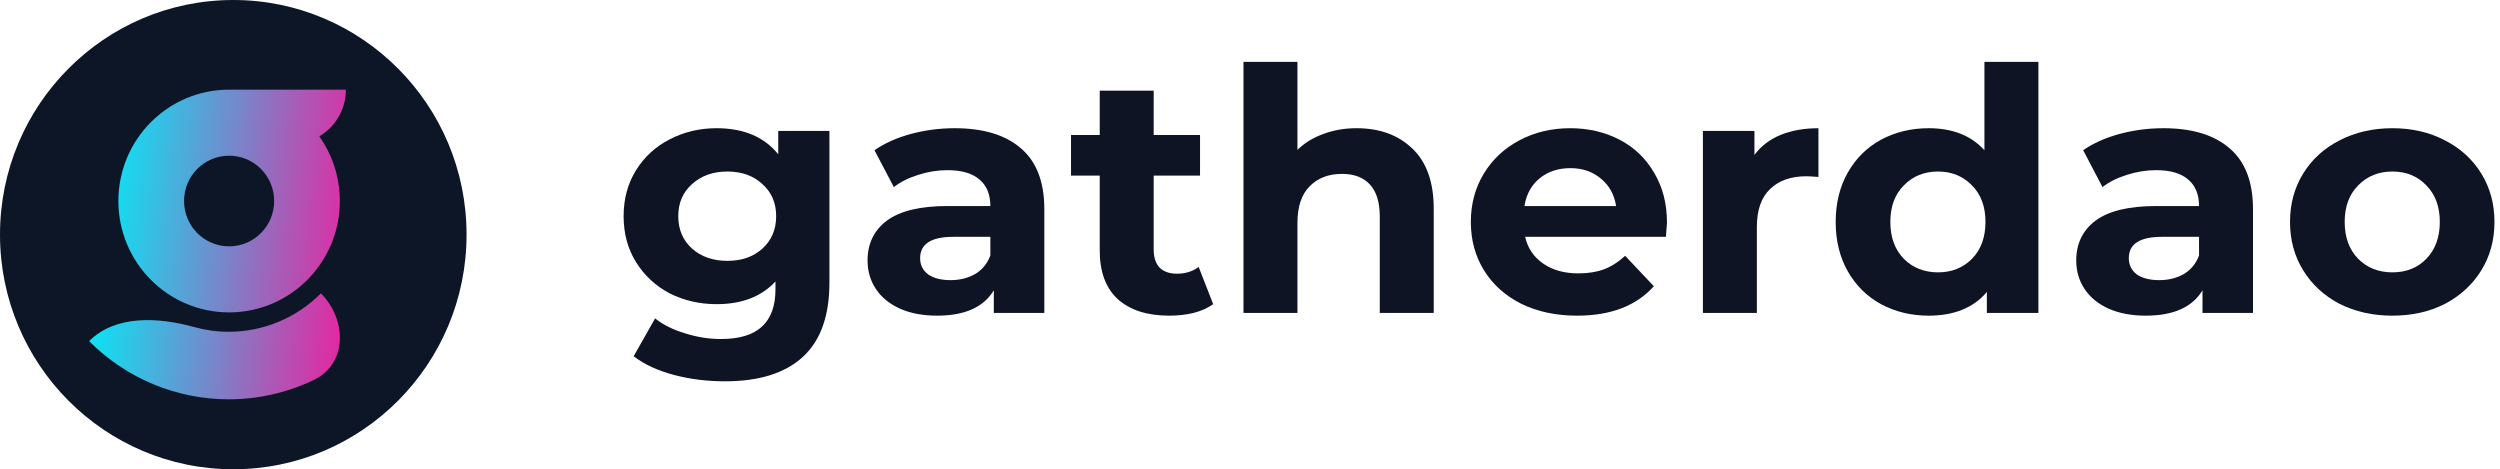 <svg width="309" height="58" viewBox="0 0 309 58" fill="none" xmlns="http://www.w3.org/2000/svg">
<path d="M102.518 16.182V34.918C102.518 39.044 101.421 42.111 99.226 44.118C97.031 46.126 93.825 47.13 89.606 47.13C87.383 47.13 85.274 46.865 83.278 46.335C81.283 45.805 79.63 45.038 78.319 44.035L80.97 39.351C81.939 40.132 83.164 40.745 84.647 41.191C86.129 41.665 87.611 41.902 89.093 41.902C91.402 41.902 93.098 41.386 94.181 40.355C95.293 39.351 95.848 37.817 95.848 35.754V34.792C94.11 36.66 91.687 37.594 88.58 37.594C86.471 37.594 84.532 37.148 82.765 36.256C81.027 35.336 79.644 34.053 78.618 32.408C77.592 30.764 77.079 28.868 77.079 26.721C77.079 24.574 77.592 22.678 78.618 21.033C79.644 19.388 81.027 18.119 82.765 17.227C84.532 16.307 86.471 15.847 88.58 15.847C91.915 15.847 94.452 16.921 96.191 19.067V16.182H102.518ZM89.905 32.241C91.673 32.241 93.112 31.739 94.224 30.736C95.364 29.704 95.934 28.366 95.934 26.721C95.934 25.076 95.364 23.751 94.224 22.748C93.112 21.716 91.673 21.2 89.905 21.2C88.138 21.2 86.684 21.716 85.544 22.748C84.404 23.751 83.834 25.076 83.834 26.721C83.834 28.366 84.404 29.704 85.544 30.736C86.684 31.739 88.138 32.241 89.905 32.241Z" fill="#0F1424"/>
<path d="M118.004 15.847C121.567 15.847 124.303 16.684 126.213 18.356C128.123 20.001 129.078 22.497 129.078 25.843V38.682H122.835V35.88C121.581 37.971 119.244 39.016 115.823 39.016C114.056 39.016 112.517 38.724 111.206 38.138C109.923 37.553 108.94 36.744 108.256 35.712C107.572 34.681 107.23 33.51 107.23 32.199C107.23 30.108 108.028 28.463 109.624 27.264C111.249 26.066 113.743 25.466 117.106 25.466H122.408C122.408 24.044 121.966 22.957 121.082 22.204C120.199 21.423 118.873 21.033 117.106 21.033C115.88 21.033 114.669 21.228 113.472 21.619C112.303 21.981 111.306 22.483 110.479 23.124L108.085 18.566C109.339 17.701 110.835 17.032 112.574 16.558C114.341 16.084 116.151 15.847 118.004 15.847ZM117.491 34.625C118.631 34.625 119.643 34.374 120.527 33.872C121.41 33.343 122.037 32.576 122.408 31.572V29.272H117.833C115.097 29.272 113.728 30.15 113.728 31.907C113.728 32.743 114.056 33.412 114.712 33.914C115.396 34.388 116.322 34.625 117.491 34.625Z" fill="#0F1424"/>
<path d="M149.95 37.594C149.295 38.068 148.482 38.431 147.513 38.682C146.573 38.905 145.575 39.016 144.52 39.016C141.784 39.016 139.66 38.333 138.15 36.967C136.668 35.601 135.926 33.593 135.926 30.945V21.702H132.378V16.684H135.926V11.205H142.596V16.684H148.325V21.702H142.596V30.861C142.596 31.809 142.839 32.548 143.323 33.078C143.836 33.579 144.549 33.83 145.461 33.83C146.516 33.83 147.413 33.552 148.154 32.994L149.95 37.594Z" fill="#0F1424"/>
<path d="M167.675 15.847C170.526 15.847 172.82 16.684 174.559 18.356C176.326 20.029 177.21 22.511 177.21 25.801V38.682H170.54V26.804C170.54 25.02 170.141 23.696 169.343 22.831C168.545 21.939 167.39 21.493 165.88 21.493C164.198 21.493 162.858 22.009 161.861 23.04C160.863 24.044 160.364 25.55 160.364 27.557V38.682H153.694V7.65H160.364V18.524C161.248 17.659 162.317 17.004 163.571 16.558C164.825 16.084 166.193 15.847 167.675 15.847Z" fill="#0F1424"/>
<path d="M206.038 27.515C206.038 27.599 205.995 28.184 205.91 29.272H188.508C188.822 30.666 189.563 31.767 190.732 32.576C191.9 33.384 193.354 33.789 195.093 33.789C196.29 33.789 197.344 33.621 198.257 33.287C199.197 32.924 200.067 32.367 200.865 31.614L204.413 35.378C202.247 37.803 199.083 39.016 194.922 39.016C192.328 39.016 190.033 38.528 188.038 37.553C186.043 36.549 184.504 35.169 183.421 33.412C182.337 31.656 181.796 29.662 181.796 27.432C181.796 25.229 182.323 23.25 183.378 21.493C184.461 19.709 185.929 18.329 187.782 17.353C189.663 16.349 191.758 15.847 194.067 15.847C196.318 15.847 198.356 16.321 200.181 17.269C202.005 18.217 203.43 19.583 204.456 21.368C205.511 23.124 206.038 25.173 206.038 27.515ZM194.109 20.782C192.599 20.782 191.33 21.2 190.304 22.037C189.278 22.873 188.651 24.016 188.423 25.466H199.753C199.525 24.044 198.898 22.915 197.872 22.078C196.846 21.214 195.592 20.782 194.109 20.782Z" fill="#0F1424"/>
<path d="M216.849 19.151C217.647 18.064 218.716 17.241 220.056 16.684C221.424 16.126 222.992 15.847 224.759 15.847V21.869C224.018 21.814 223.519 21.786 223.262 21.786C221.353 21.786 219.856 22.316 218.773 23.375C217.69 24.407 217.148 25.968 217.148 28.059V38.682H210.479V16.182H216.849V19.151Z" fill="#0F1424"/>
<path d="M251.946 7.65V38.682H245.575V36.089C243.922 38.04 241.528 39.016 238.392 39.016C236.226 39.016 234.259 38.542 232.492 37.594C230.753 36.646 229.385 35.294 228.388 33.538C227.39 31.781 226.891 29.746 226.891 27.432C226.891 25.118 227.39 23.082 228.388 21.326C229.385 19.569 230.753 18.217 232.492 17.269C234.259 16.321 236.226 15.847 238.392 15.847C241.328 15.847 243.623 16.753 245.276 18.566V7.65H251.946ZM239.547 33.663C241.229 33.663 242.625 33.105 243.737 31.99C244.848 30.847 245.404 29.328 245.404 27.432C245.404 25.536 244.848 24.03 243.737 22.915C242.625 21.772 241.229 21.2 239.547 21.2C237.837 21.2 236.426 21.772 235.314 22.915C234.202 24.03 233.647 25.536 233.647 27.432C233.647 29.328 234.202 30.847 235.314 31.99C236.426 33.105 237.837 33.663 239.547 33.663Z" fill="#0F1424"/>
<path d="M267.397 15.847C270.96 15.847 273.696 16.684 275.606 18.356C277.516 20.001 278.47 22.497 278.47 25.843V38.682H272.228V35.88C270.974 37.971 268.637 39.016 265.216 39.016C263.449 39.016 261.91 38.724 260.599 38.138C259.316 37.553 258.333 36.744 257.649 35.712C256.965 34.681 256.623 33.51 256.623 32.199C256.623 30.108 257.421 28.463 259.017 27.264C260.642 26.066 263.136 25.466 266.499 25.466H271.801C271.801 24.044 271.359 22.957 270.475 22.204C269.592 21.423 268.266 21.033 266.499 21.033C265.273 21.033 264.062 21.228 262.865 21.619C261.696 21.981 260.699 22.483 259.872 23.124L257.478 18.566C258.732 17.701 260.228 17.032 261.967 16.558C263.734 16.084 265.544 15.847 267.397 15.847ZM266.884 34.625C268.024 34.625 269.036 34.374 269.919 33.872C270.803 33.343 271.43 32.576 271.801 31.572V29.272H267.226C264.489 29.272 263.121 30.15 263.121 31.907C263.121 32.743 263.449 33.412 264.105 33.914C264.789 34.388 265.715 34.625 266.884 34.625Z" fill="#0F1424"/>
<path d="M295.703 39.016C293.28 39.016 291.1 38.528 289.161 37.553C287.252 36.549 285.755 35.169 284.672 33.412C283.589 31.656 283.047 29.662 283.047 27.432C283.047 25.201 283.589 23.208 284.672 21.451C285.755 19.695 287.252 18.329 289.161 17.353C291.1 16.349 293.28 15.847 295.703 15.847C298.126 15.847 300.292 16.349 302.202 17.353C304.111 18.329 305.608 19.695 306.691 21.451C307.774 23.208 308.316 25.201 308.316 27.432C308.316 29.662 307.774 31.656 306.691 33.412C305.608 35.169 304.111 36.549 302.202 37.553C300.292 38.528 298.126 39.016 295.703 39.016ZM295.703 33.663C297.413 33.663 298.81 33.105 299.893 31.99C301.004 30.847 301.56 29.328 301.56 27.432C301.56 25.536 301.004 24.03 299.893 22.915C298.81 21.772 297.413 21.2 295.703 21.2C293.993 21.2 292.582 21.772 291.47 22.915C290.358 24.03 289.803 25.536 289.803 27.432C289.803 29.328 290.358 30.847 291.47 31.99C292.582 33.105 293.993 33.663 295.703 33.663Z" fill="#0F1424"/>
<ellipse cx="28.833" cy="29" rx="28.833" ry="29" fill="#0D1626"/>
<path fill-rule="evenodd" clip-rule="evenodd" d="M42.004 24.845C42.004 32.448 35.876 38.611 28.318 38.611C20.759 38.611 14.632 32.448 14.632 24.845C14.632 17.243 20.759 11.08 28.318 11.08C28.415 11.08 28.512 11.081 28.609 11.083C28.657 11.081 28.706 11.08 28.754 11.08H42.755C42.755 13.537 41.434 15.686 39.465 16.857C41.063 19.109 42.004 21.867 42.004 24.845ZM22.748 24.845C22.748 27.939 25.241 30.447 28.318 30.447C31.394 30.447 33.887 27.939 33.887 24.845C33.887 21.751 31.394 19.243 28.318 19.243C25.241 19.243 22.748 21.751 22.748 24.845ZM39.666 36.26C42.914 39.526 42.936 44.972 38.783 46.964C35.532 48.523 31.947 49.355 28.276 49.355C21.802 49.355 15.593 46.768 11.016 42.164C14.252 38.909 19.566 39.193 23.989 40.421C25.373 40.806 26.814 41.006 28.276 41.006C32.548 41.006 36.645 39.299 39.666 36.26Z" fill="url(#paint0_linear)"/>
<defs>
<linearGradient id="paint0_linear" x1="13.27" y1="11.08" x2="45.422" y2="14.542" gradientUnits="userSpaceOnUse">
<stop stop-color="#04EAF6"/>
<stop offset="1" stop-color="#E527A0"/>
</linearGradient>
</defs>
</svg>
